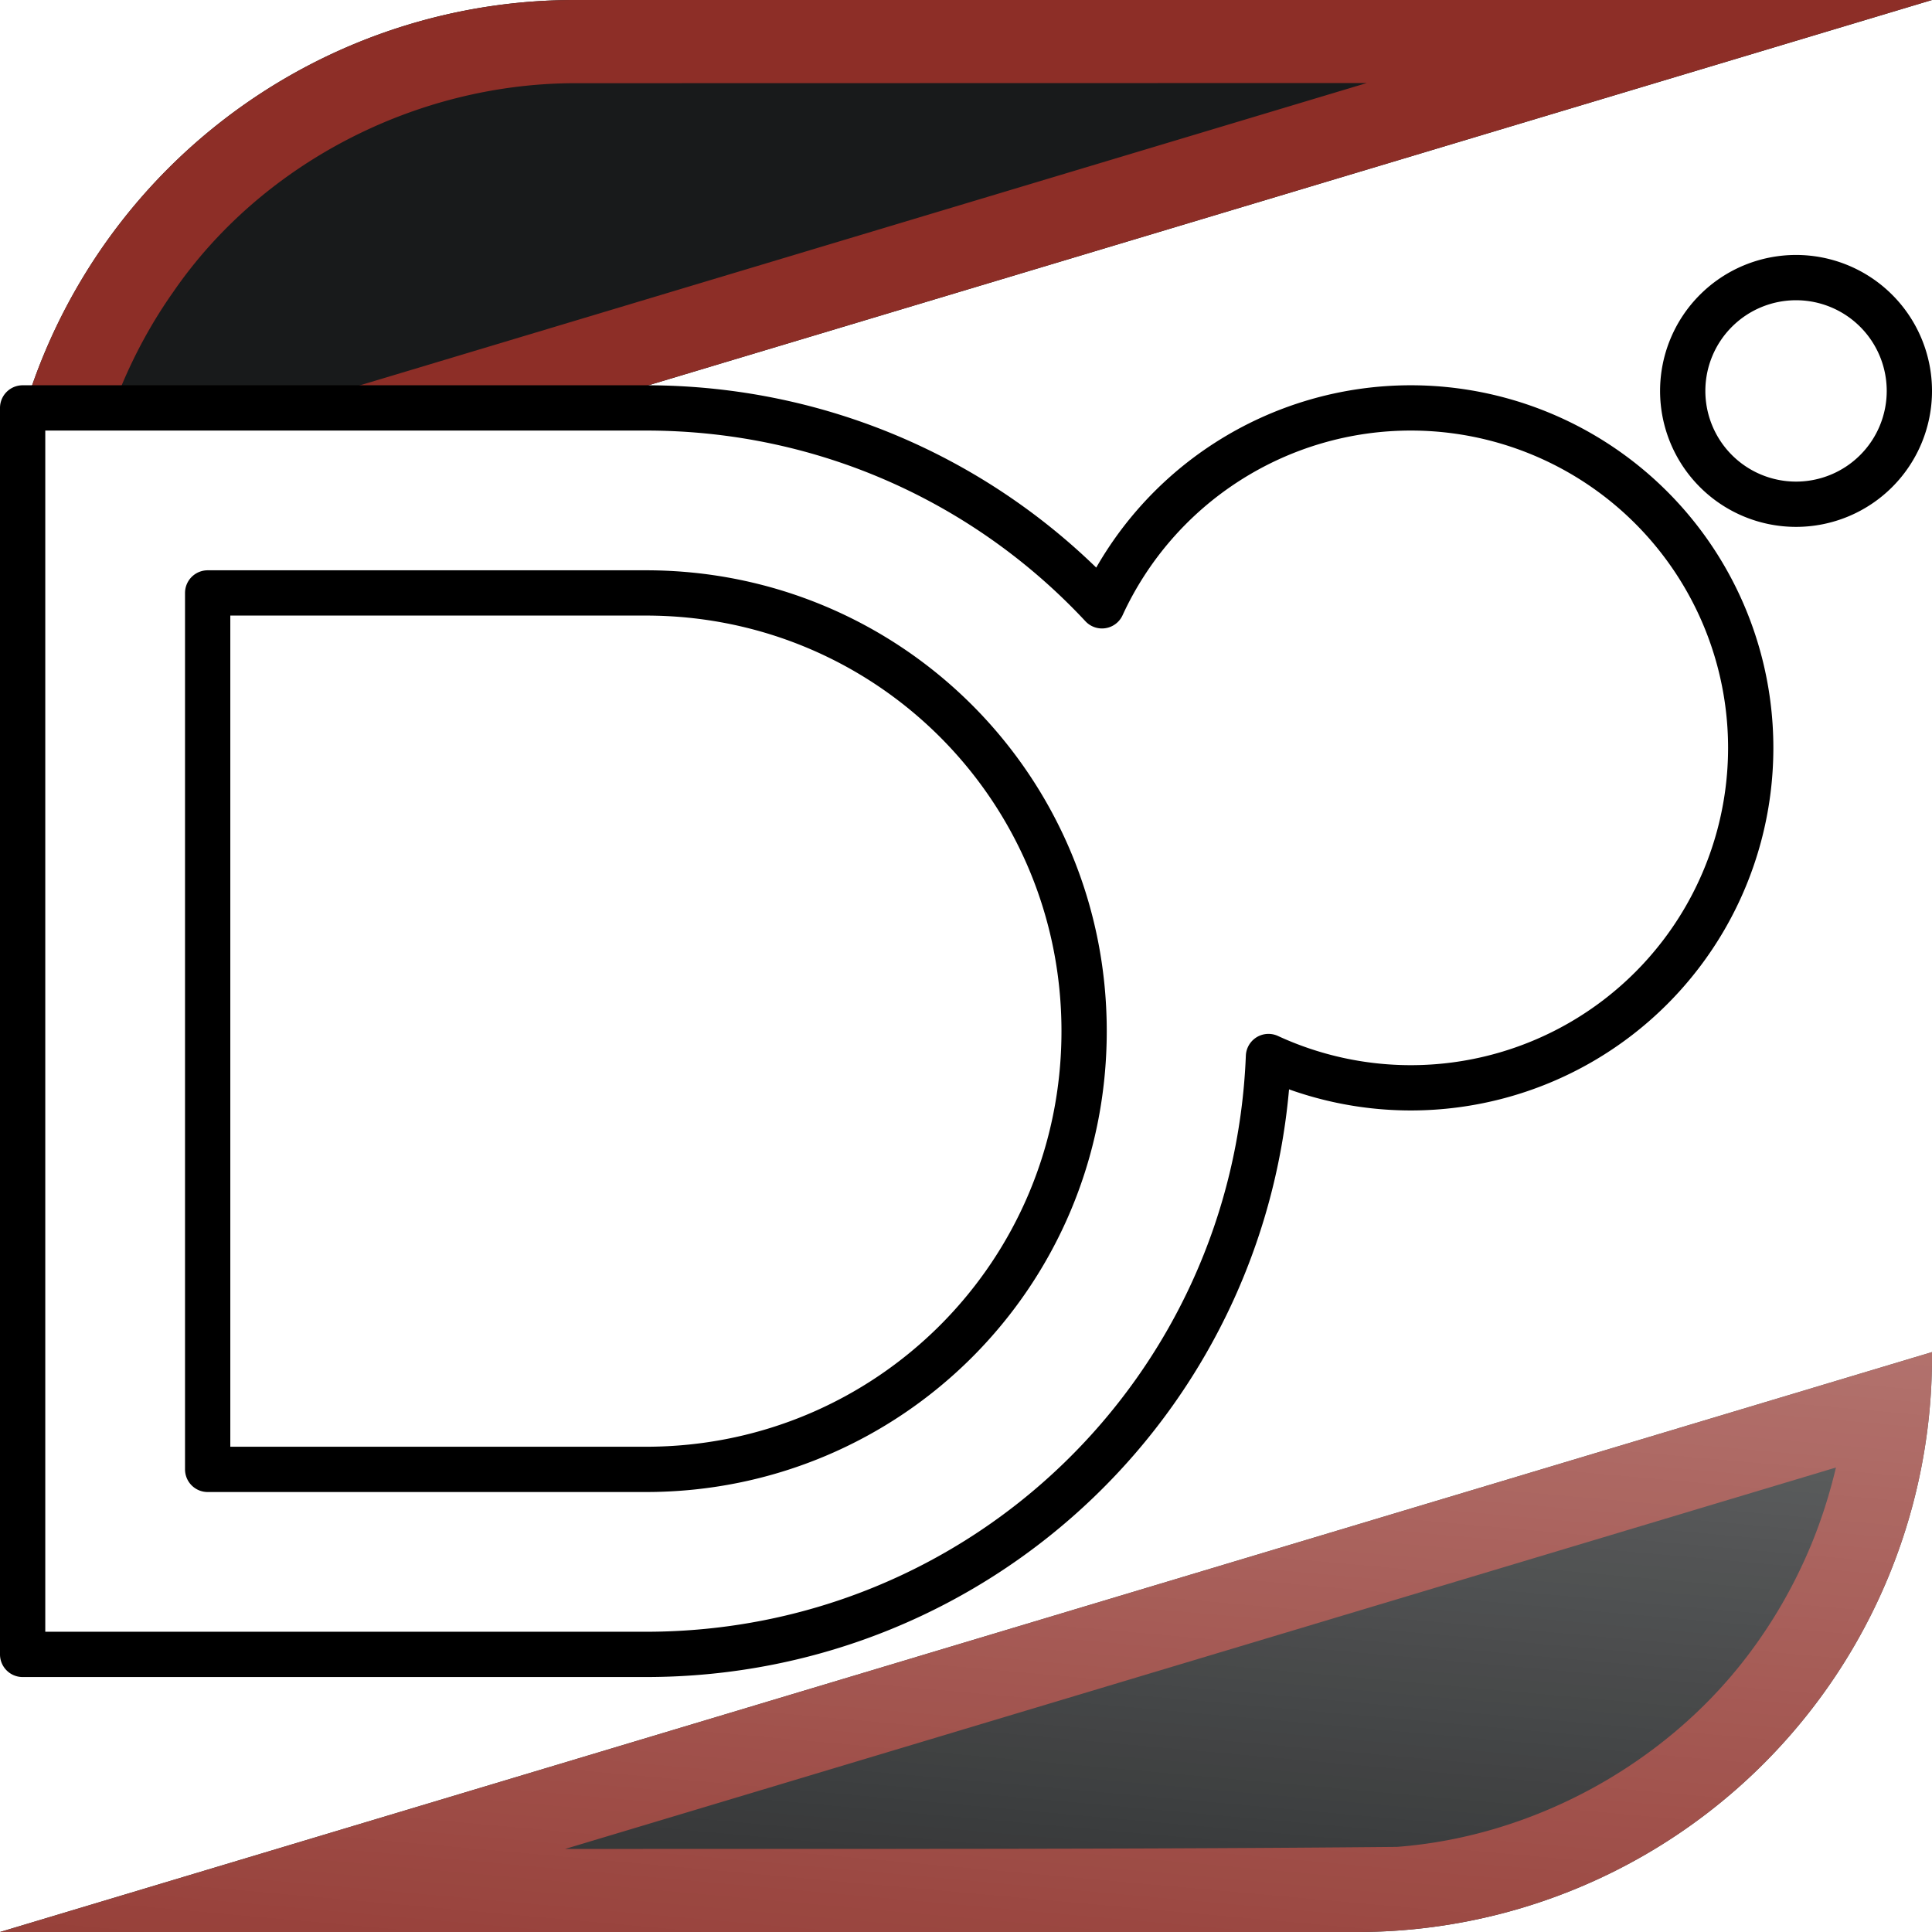 <?xml version="1.0" encoding="UTF-8" standalone="no"?>
<!-- Created with Inkscape (http://www.inkscape.org/) -->

<svg
   width="512"
   height="512"
   viewBox="0 0 135.467 135.467"
   version="1.1"
   id="svg5"
   inkscape:version="1.3.2 (091e20ef0f, 2023-11-25, custom)"
   sodipodi:docname="text-x-dsrc.svg"
   xmlns:inkscape="http://www.inkscape.org/namespaces/inkscape"
   xmlns:sodipodi="http://sodipodi.sourceforge.net/DTD/sodipodi-0.dtd"
   xmlns:xlink="http://www.w3.org/1999/xlink"
   xmlns="http://www.w3.org/2000/svg"
   xmlns:svg="http://www.w3.org/2000/svg">
  <sodipodi:namedview
     id="namedview7"
     pagecolor="#292929"
     bordercolor="#666666"
     borderopacity="1"
     inkscape:showpageshadow="0"
     inkscape:pageopacity="0"
     inkscape:pagecheckerboard="1"
     inkscape:deskcolor="#1a1a1a"
     inkscape:document-units="px"
     showgrid="false"
     inkscape:zoom="0.65186406"
     inkscape:cx="161.84356"
     inkscape:cy="460.21865"
     inkscape:window-width="3256"
     inkscape:window-height="1080"
     inkscape:window-x="1864"
     inkscape:window-y="0"
     inkscape:window-maximized="0"
     inkscape:current-layer="layer1" />
  <defs
     id="defs2">
    <linearGradient
       id="linearGradient18"
       inkscape:collect="always">
      <stop
         style="stop-color:#ffffff;stop-opacity:1;"
         offset="0"
         id="stop18" />
      <stop
         style="stop-color:#ffffff;stop-opacity:0;"
         offset="1"
         id="stop19" />
    </linearGradient>
    <inkscape:path-effect
       effect="fillet_chamfer"
       id="path-effect15"
       is_visible="true"
       lpeversion="1"
       nodesatellites_param="F,0,0,1,0,40.3,0,1 @ F,0,0,1,0,0,0,1 @ F,0,0,1,0,0,0,1"
       radius="0"
       unit="px"
       method="auto"
       mode="F"
       chamfer_steps="1"
       flexible="false"
       use_knot_distance="true"
       apply_no_radius="true"
       apply_with_radius="true"
       only_selected="false"
       hide_knots="false" />
    <inkscape:path-effect
       effect="fillet_chamfer"
       id="path-effect13"
       is_visible="true"
       lpeversion="1"
       nodesatellites_param="F,0,0,1,0,40.3,0,1 @ F,0,0,1,0,0,0,1 @ F,0,0,1,0,0,0,1"
       radius="0"
       unit="px"
       method="auto"
       mode="F"
       chamfer_steps="1"
       flexible="false"
       use_knot_distance="true"
       apply_no_radius="true"
       apply_with_radius="true"
       only_selected="false"
       hide_knots="false" />
    <inkscape:path-effect
       effect="fillet_chamfer"
       id="path-effect11"
       is_visible="true"
       lpeversion="1"
       nodesatellites_param="F,0,0,1,0,40.3,0,1 @ F,0,0,1,0,0,0,1 @ F,0,0,1,0,0,0,1"
       radius="0"
       unit="px"
       method="auto"
       mode="F"
       chamfer_steps="1"
       flexible="false"
       use_knot_distance="true"
       apply_no_radius="true"
       apply_with_radius="true"
       only_selected="false"
       hide_knots="false" />
    <inkscape:path-effect
       effect="fillet_chamfer"
       id="path-effect9"
       is_visible="true"
       lpeversion="1"
       nodesatellites_param="F,0,0,1,0,40.3,0,1 @ F,0,0,1,0,0,0,1 @ F,0,0,1,0,0,0,1"
       radius="0"
       unit="px"
       method="auto"
       mode="F"
       chamfer_steps="1"
       flexible="false"
       use_knot_distance="true"
       apply_no_radius="true"
       apply_with_radius="true"
       only_selected="false"
       hide_knots="false" />
    <inkscape:path-effect
       effect="fillet_chamfer"
       id="path-effect6"
       is_visible="true"
       lpeversion="1"
       nodesatellites_param="F,0,0,1,0,40.3,0,1 @ F,0,0,1,0,0,0,1 @ F,0,0,1,0,0,0,1"
       radius="0"
       unit="px"
       method="auto"
       mode="F"
       chamfer_steps="1"
       flexible="false"
       use_knot_distance="true"
       apply_no_radius="true"
       apply_with_radius="true"
       only_selected="false"
       hide_knots="false" />
    <inkscape:path-effect
       effect="fillet_chamfer"
       id="path-effect4"
       is_visible="true"
       lpeversion="1"
       nodesatellites_param="F,0,0,1,0,40.3,0,1 @ F,0,0,1,0,0,0,1 @ F,0,0,1,0,0,0,1"
       radius="0"
       unit="px"
       method="auto"
       mode="F"
       chamfer_steps="1"
       flexible="false"
       use_knot_distance="true"
       apply_no_radius="true"
       apply_with_radius="true"
       only_selected="false"
       hide_knots="false" />
    <inkscape:path-effect
       effect="fillet_chamfer"
       id="path-effect3"
       is_visible="true"
       lpeversion="1"
       nodesatellites_param="IF,0,0,1,0,22,0,1 @ IF,0,0,1,0,22,0,1 @ IF,0,0,1,0,22,0,1 @ IF,0,0,1,0,22,0,1 @ IF,0,0,1,0,22,0,1 @ IF,0,0,1,0,22,0,1 @ IF,0,0,1,0,22,0,1 @ IF,0,0,1,0,22,0,1 @ IF,0,0,1,0,22,0,1 @ IF,0,0,1,0,22,0,1 @ IF,0,0,1,0,22,0,1 @ IF,0,0,1,0,22,0,1"
       radius="22"
       unit="px"
       method="auto"
       mode="F"
       chamfer_steps="1"
       flexible="false"
       use_knot_distance="true"
       apply_no_radius="true"
       apply_with_radius="true"
       only_selected="false"
       hide_knots="false" />
    <linearGradient
       inkscape:collect="always"
       xlink:href="#linearGradient18"
       id="linearGradient19"
       x1="67.733"
       y1="67.733"
       x2="67.733"
       y2="156.965"
       gradientUnits="userSpaceOnUse"
       gradientTransform="translate(19.032,-2.421)" />
  </defs>
  <g
     inkscape:label="Layer 1"
     inkscape:groupmode="layer"
     id="layer1">
    <path
       sodipodi:type="star"
       style="display:none;opacity:1;fill:#999999;stroke-width:0.66;stroke-linecap:round;stroke-linejoin:round;paint-order:markers stroke fill"
       id="path3"
       inkscape:flatsided="false"
       sodipodi:sides="6"
       sodipodi:cx="76.21283"
       sodipodi:cy="72.411613"
       sodipodi:r1="82.28492"
       sodipodi:r2="95.680138"
       sodipodi:arg1="-1.5707963"
       sodipodi:arg2="-1.0471976"
       inkscape:rounded="0"
       inkscape:randomized="0"
       d="m 98.211,-10.138 3.843,-0.046 a 37.066,37.066 30 0 0 32.768,18.919 l 1.882,3.352 a 1825.608,1825.608 60 0 1 21.998,38.102 l 1.962,3.305 a 37.066,37.066 90 0 0 1e-5,37.837 l -1.962,3.305 a 1825.608,1825.608 120 0 1 -21.998,38.102 l -1.882,3.352 a 37.066,37.066 150 0 0 -32.768,18.919 l -3.843,-0.046 a 1825.608,1825.608 180 0 1 -43.997,0 l -3.843,0.046 A 37.066,37.066 30 0 0 17.603,136.089 L 15.722,132.738 A 1825.608,1825.608 60 0 1 -6.277,94.635 l -1.962,-3.305 a 37.066,37.066 90 0 0 -1.9e-6,-37.837 l 1.962,-3.305 A 1825.608,1825.608 120 0 1 15.722,12.085 L 17.603,8.734 A 37.066,37.066 150 0 0 50.371,-10.185 l 3.843,0.046 a 1825.608,1825.608 180 0 1 43.997,-2e-6 z"
       transform="matrix(0.802,0,0,0.802,6.608,9.656)"
       inkscape:path-effect="#path-effect3" />
    <path
       id="path17"
       style="opacity:1;fill:#181a1b;stroke-width:0.529;stroke-linecap:round;stroke-linejoin:round;paint-order:markers stroke fill;fill-opacity:1"
       d="M 40.3,2.4999999e-6 A 40.3,40.3 0 0 0 -2.5000001e-6,40.3 v 0.363 L 135.467,2.4999999e-6 Z M 135.467,94.804 -2.5000001e-6,135.467 H 95.166 A 40.3,40.3 0 0 0 135.467,95.166 Z" />
    <path
       id="path7"
       style="opacity:1;fill:#8d2e27;fill-opacity:1;stroke-width:0.529;stroke-linecap:round;stroke-linejoin:round;paint-order:markers stroke fill"
       d="M 40.3,3.9999999e-6 A 40.3,40.3 0 0 0 -1.0576821e-6,40.3 v 0.363 L 135.467,3.9999999e-6 Z M 95.835,5.822 C 66.615,14.595 37.394,23.368 8.174,32.141 7.768,32.122 6.582,32.942 6.812,32.238 7.81,28.113 9.642,24.029 12.123,20.507 18.359,11.413 29.17,5.907 40.13,5.834 58.699,5.83 77.267,5.826 95.835,5.822 Z M 135.467,94.804 -1.0576821e-6,135.467 H 95.166 A 40.3,40.3 0 0 0 135.467,95.166 Z m -6.735,8.095 c -0.44,1.852 -1.017,3.671 -1.743,5.431 -1.193,2.873 -2.759,5.589 -4.697,8.079 -5.826,7.484 -14.962,12.38 -24.344,13.09 -19.441,0.185 -38.886,0.13 -58.328,0.146 29.704,-8.915 59.408,-17.831 89.111,-26.746 z" />
    <g
       id="g2"
       transform="matrix(0.76,0,0,0.76,0.794,13.659)"
       style="display:none;fill:#ffffff;fill-opacity:1;stroke:none;stroke-width:1.316;stroke-opacity:1"
       sodipodi:insensitive="true">
      <path
         id="rect1"
         style="opacity:1;fill:#ffffff;fill-opacity:1;stroke:none;stroke-width:0.696;stroke-linecap:round;stroke-linejoin:round;stroke-opacity:1;paint-order:markers stroke fill"
         d="m 0,19.05 v 58.208 58.208 h 58.208 c 32.247,0 58.208,-25.961 58.208,-58.208 0,-32.247 -25.961,-58.208 -58.208,-58.208 z m 17.281,17.281 h 40.928 c 22.674,0 40.928,18.254 40.928,40.928 0,22.674 -18.254,40.928 -40.928,40.928 H 17.281 V 77.258 Z" />
      <circle
         style="opacity:1;fill:#ffffff;fill-opacity:1;stroke:none;stroke-width:0.696;stroke-linecap:round;stroke-linejoin:round;stroke-opacity:1;paint-order:markers stroke fill"
         id="path2"
         cx="129.646"
         cy="50.8"
         r="31.75" />
      <circle
         style="opacity:1;fill:#ffffff;fill-opacity:1;stroke:none;stroke-width:0.696;stroke-linecap:round;stroke-linejoin:round;stroke-opacity:1;paint-order:markers stroke fill"
         id="circle2"
         cx="165.629"
         cy="17.462"
         r="10.583" />
    </g>
    <path
       id="path18"
       style="opacity:0.4;fill:url(#linearGradient19);stroke-width:0.529;stroke-linecap:round;stroke-linejoin:round;paint-order:markers stroke fill"
       d="M 5.93 65.854 L 32.033 355.747 A 357.851 145.265 4.598082e-16 0 0 36.461 355.841 A 357.851 145.265 4.598082e-16 0 0 167.138 345.647 L 142.508 72.112 A 357.851 145.265 4.598082e-16 0 0 36.461 65.312 A 357.851 145.265 4.598082e-16 0 0 5.93 65.854 z "
       transform="rotate(5.145)" />
    <path
       id="path19"
       style="fill:#ffffff;fill-opacity:1;stroke:#000000;stroke-width:3.175;stroke-linecap:round;stroke-linejoin:round;stroke-dasharray:none;stroke-opacity:1;paint-order:markers stroke fill"
       d="m 125.934,19.465 a 7.945,7.945 0 0 0 -7.946,7.945 7.945,7.945 0 0 0 7.946,7.946 7.945,7.945 0 0 0 7.946,-7.946 7.945,7.945 0 0 0 -7.946,-7.945 z M 1.587,28.602 V 72.302 116.002 H 45.287 c 23.613,0 42.727,-18.544 43.655,-41.921 A 23.836,23.836 0 0 0 98.919,76.275 23.836,23.836 0 0 0 122.756,52.438 23.836,23.836 0 0 0 98.919,28.602 23.836,23.836 0 0 0 77.269,42.478 C 69.303,33.935 57.943,28.602 45.287,28.602 Z M 14.561,41.575 h 30.727 c 17.022,0 30.727,13.704 30.727,30.727 0,17.022 -13.705,30.727 -30.727,30.727 H 14.561 V 72.302 Z" />
  </g>
</svg>
